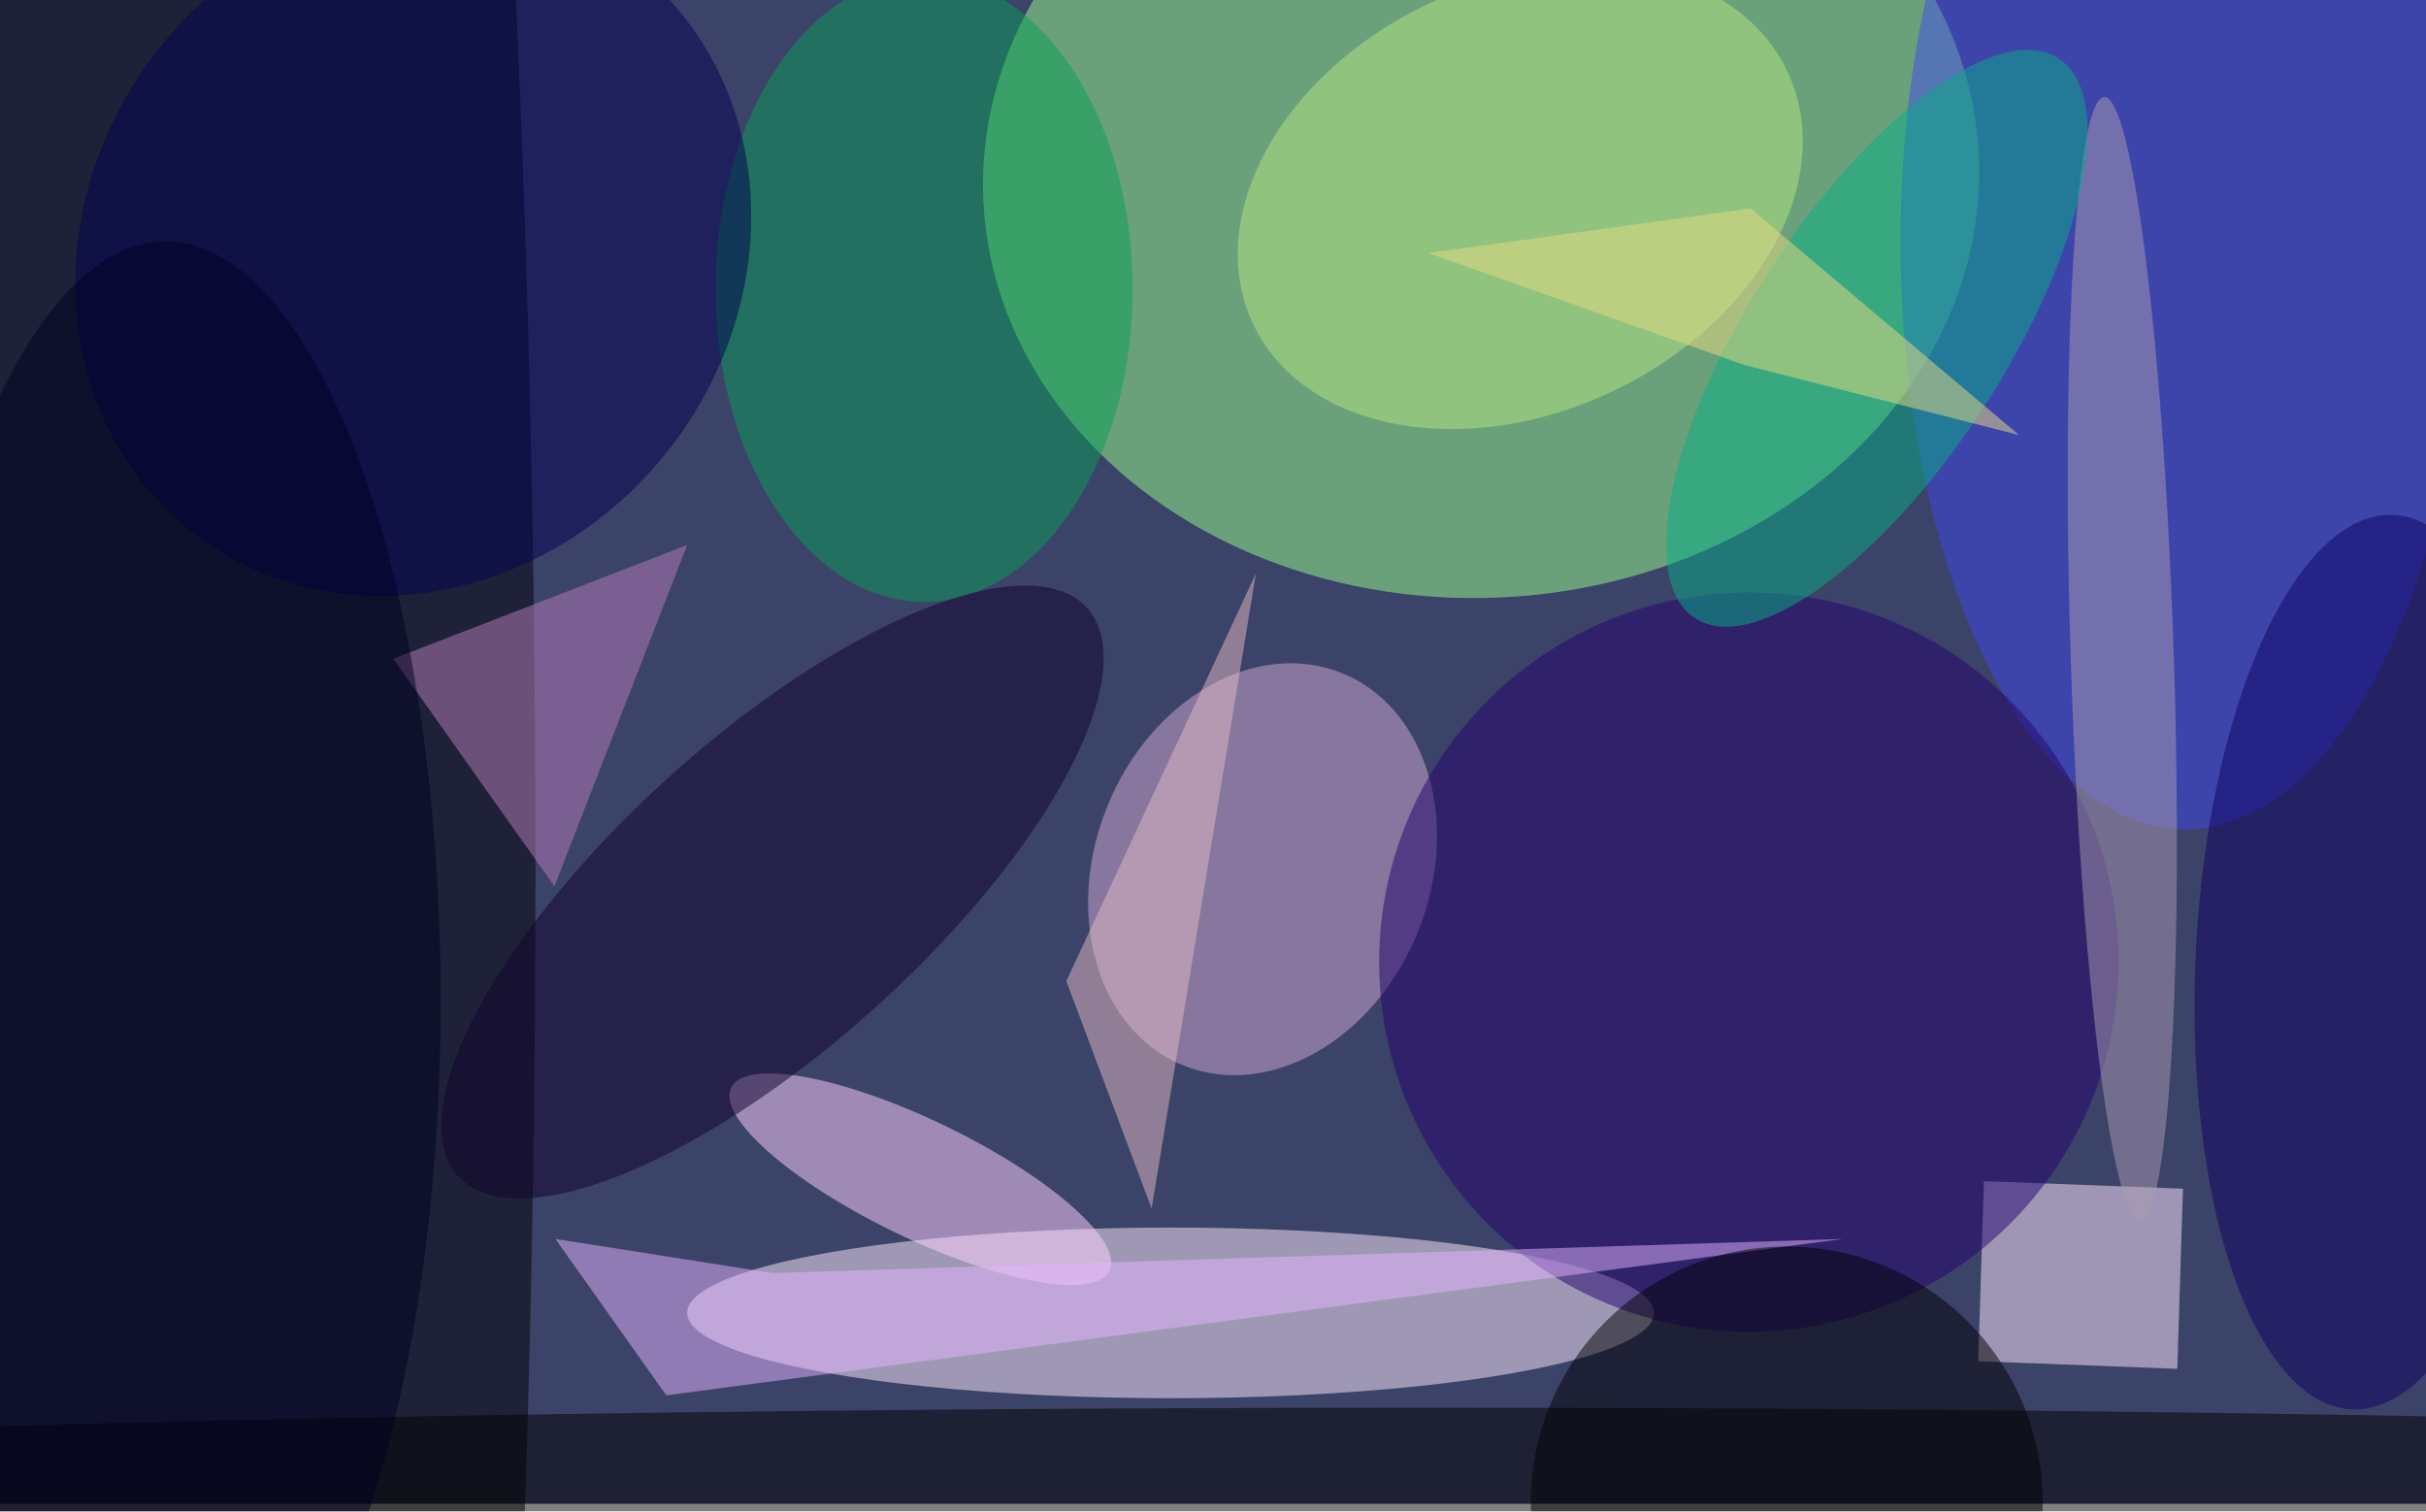 <svg xmlns="http://www.w3.org/2000/svg" viewBox="0 0 313 195"><filter id="b"><feGaussianBlur stdDeviation="12" /></filter><path fill="#3c4368" d="M0 0h313v194H0z"/><g filter="url(#b)" transform="translate(.6 .6) scale(1.223)" fill-opacity=".5"><ellipse fill="#99ff8e" rx="1" ry="1" transform="rotate(-2.5 497.6 -3560) scale(52.564 44.265)"/><ellipse fill="#000006" cx="25" cy="91" rx="31" ry="255"/><ellipse fill="#ffefff" cx="123" cy="138" rx="51" ry="9"/><ellipse fill="#4049ed" cx="230" cy="25" rx="30" ry="62"/><ellipse fill="#d3abd3" rx="1" ry="1" transform="matrix(-16.377 -6.638 8.385 -20.684 132.7 91.2)"/><path fill="#ffebff" d="M229.8 124.9l-.6 19-21-.8.6-19z"/><ellipse fill="#ffd2ff" rx="1" ry="1" transform="matrix(-19.955 -9.66 2.705 -5.588 96.6 123.9)"/><ellipse cx="150" cy="158" rx="254" ry="10"/><ellipse fill="#23036e" cx="184" cy="101" rx="39" ry="39"/><ellipse fill="#099e57" cx="97" cy="30" rx="22" ry="33"/><ellipse fill="#b6e583" rx="1" ry="1" transform="rotate(-25.3 125.3 -346) scale(31.172 22.632)"/><path fill="#e4b4ff" d="M69.8 146.7l-11.7-16.5 22.9 3.6 112.9-3.6z"/><ellipse fill="#11002f" rx="1" ry="1" transform="matrix(-10.935 -12.108 33.182 -29.967 81 93.6)"/><ellipse fill="#030052" rx="1" ry="1" transform="rotate(38.3 -15.7 75) scale(34.223 37.841)"/><path fill="#b97fbc" d="M58 93l14-36-31 12z"/><ellipse fill="#0e0062" rx="1" ry="1" transform="matrix(-2.225 47.175 -18.651 -.88 249.8 101)"/><ellipse fill="#aa9ab2" rx="1" ry="1" transform="matrix(1.903 59.258 -5.434 .174 223.4 69)"/><ellipse fill="#002" cx="17" cy="105" rx="29" ry="80"/><ellipse fill="#06ae87" rx="1" ry="1" transform="matrix(-19.173 29.523 -11.254 -7.308 197.5 35.2)"/><ellipse fill="#000005" cx="188" cy="158" rx="27" ry="27"/><path fill="#e5bac7" d="M121 127l-9-24 20-43z"/><path fill="#ebdd83" d="M184.2 21.5l-34 4.7L183.5 38l29 7.4z"/></g></svg>